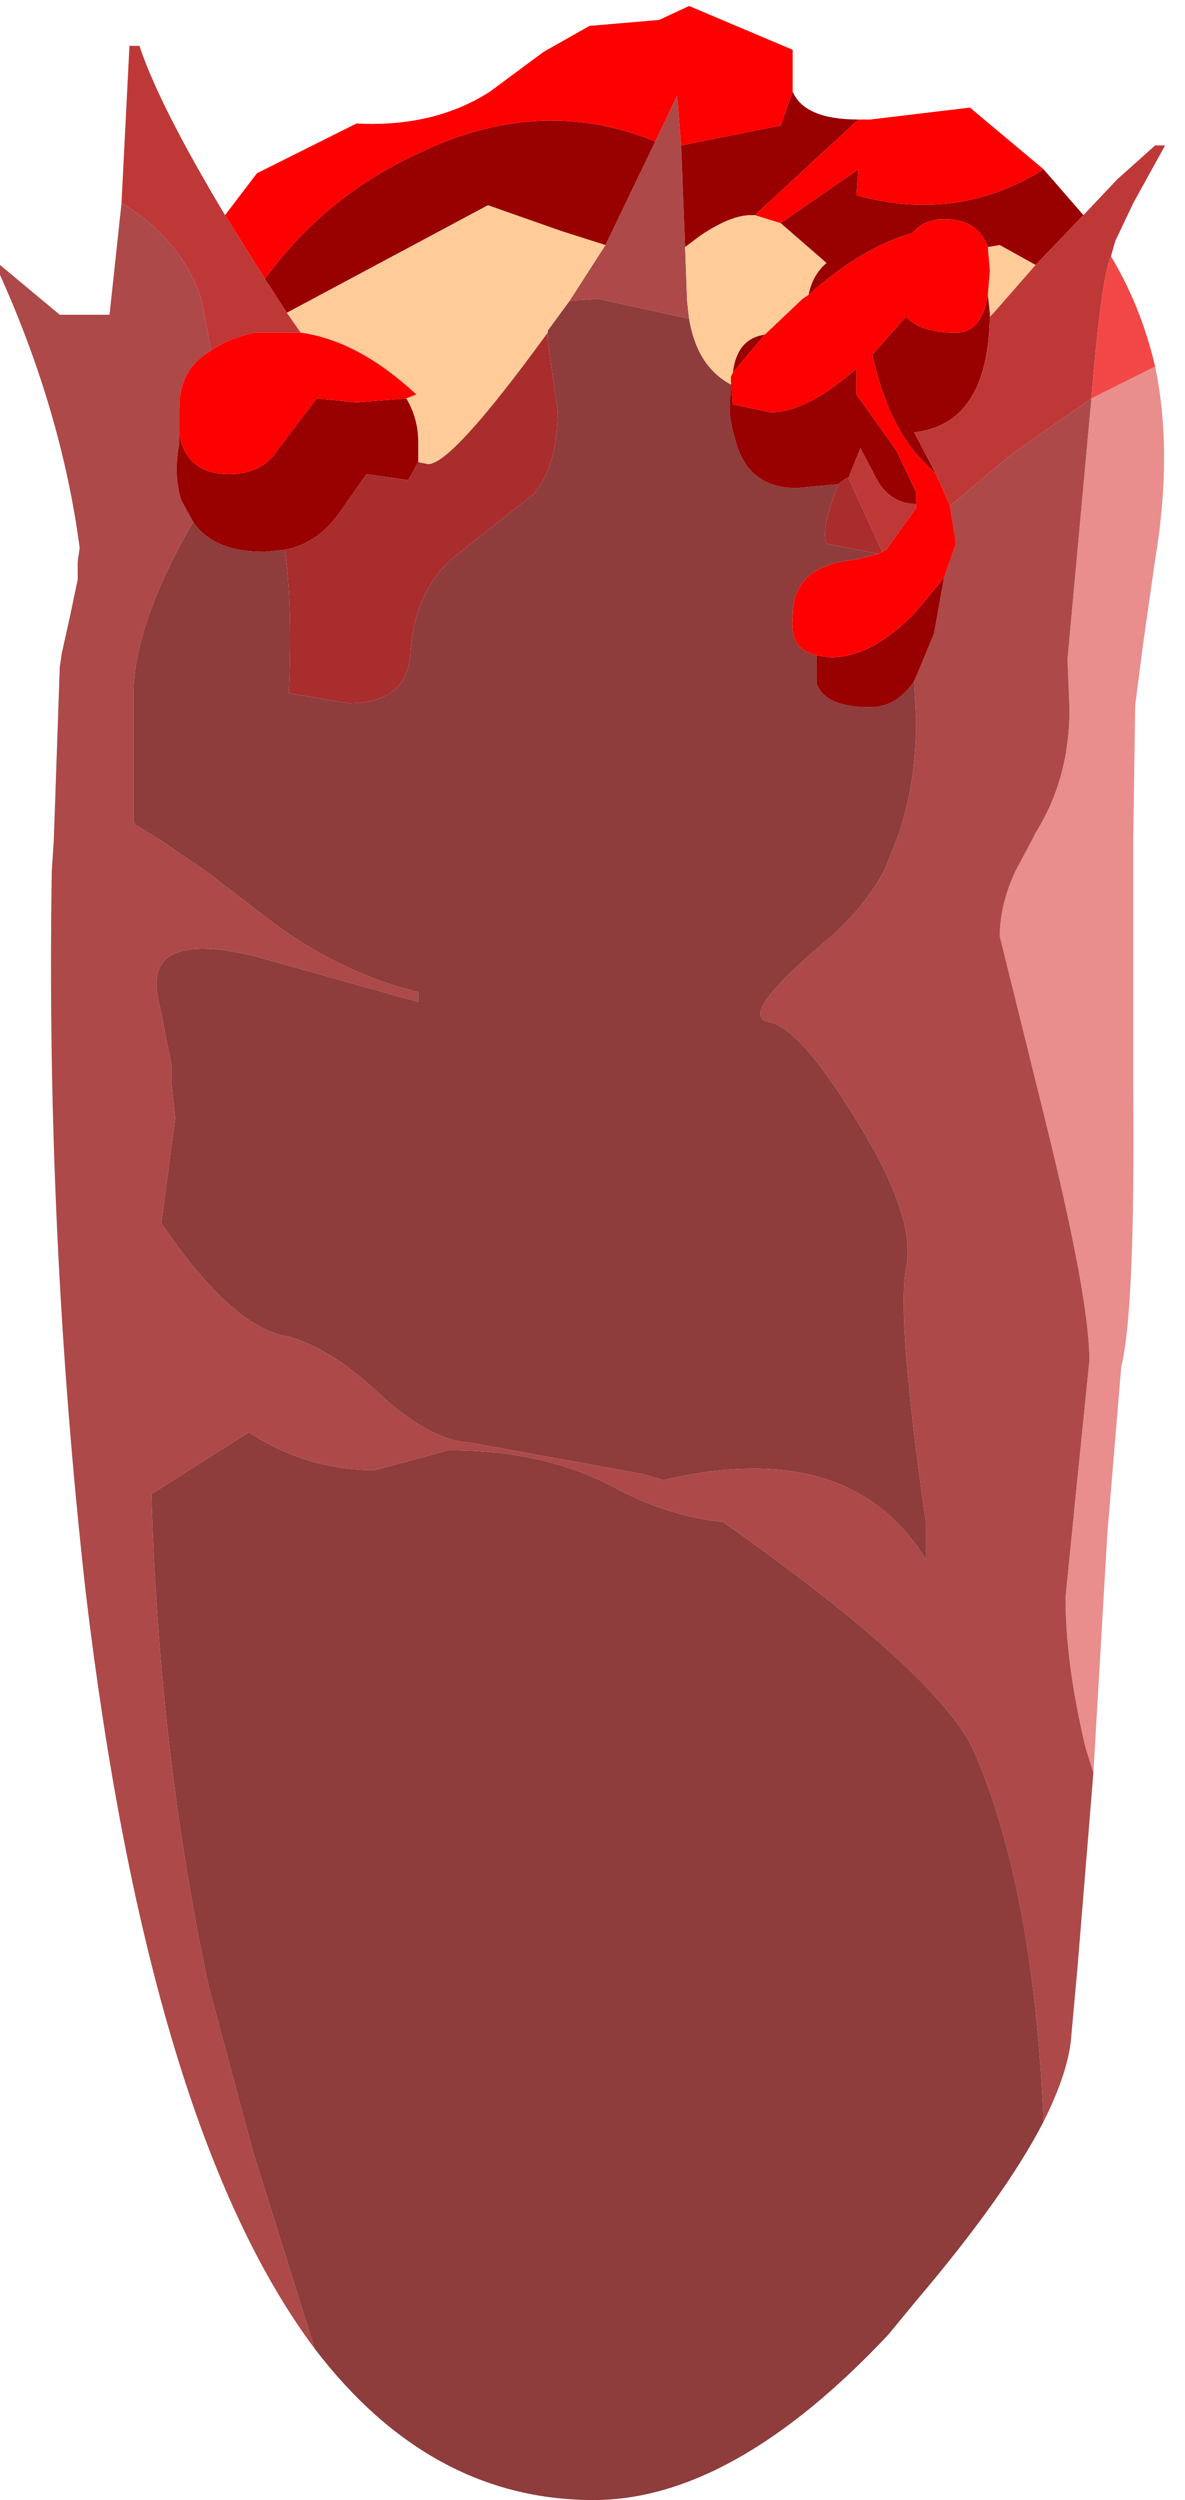 <?xml version="1.0" encoding="UTF-8" standalone="no"?>
<svg xmlns:ffdec="https://www.free-decompiler.com/flash" xmlns:xlink="http://www.w3.org/1999/xlink" ffdec:objectType="frame" height="62.75px" width="29.75px" xmlns="http://www.w3.org/2000/svg">
  <g transform="matrix(1.0, 0.0, 0.0, 1.0, 15.75, 31.9)">
    <use ffdec:characterId="1724" height="62.6" transform="matrix(1.0, 0.0, 0.0, 1.0, -15.75, -31.75)" width="29.25" xlink:href="#shape0"/>
  </g>
  <defs>
    <g id="shape0" transform="matrix(1.0, 0.0, 0.0, 1.0, 15.75, 31.75)">
      <path d="M13.25 -22.7 Q13.7 -20.55 13.25 -17.85 L12.95 -15.75 12.75 -14.2 12.7 -10.8 12.7 -10.05 12.7 -4.6 Q12.75 1.0 12.4 2.4 L12.05 6.6 11.7 12.6 11.5 11.95 Q11.0 9.85 11.0 8.2 L11.3 5.2 11.6 2.25 Q11.6 0.7 10.5 -3.75 L9.35 -8.4 Q9.35 -9.2 9.75 -10.05 L10.15 -10.8 10.25 -11.0 Q11.1 -12.35 11.1 -14.1 L11.05 -15.35 11.65 -21.9 13.25 -22.7" fill="#e98d8d" fill-rule="evenodd" stroke="none"/>
      <path d="M11.7 12.6 L11.3 17.5 11.15 19.15 Q11.1 20.05 10.45 21.35 10.2 15.5 8.7 12.05 7.8 10.1 2.4 6.3 1.0 6.15 -0.3 5.45 -2.05 4.5 -4.5 4.5 L-5.4 4.75 -6.35 5.0 Q-8.05 5.0 -9.5 4.05 L-11.95 5.6 Q-11.75 12.2 -10.5 18.0 L-9.4 22.1 -7.85 27.05 Q-12.0 21.5 -13.6 8.05 -14.6 -0.9 -14.45 -10.05 L-14.4 -10.8 -14.25 -15.15 -14.2 -15.5 -14.0 -16.4 -13.8 -17.35 -13.8 -17.65 -13.8 -17.8 -13.75 -18.15 Q-14.2 -21.55 -15.75 -25.0 L-15.75 -25.25 -14.25 -24.0 -13.0 -24.0 -12.7 -26.8 Q-11.2 -25.9 -10.7 -24.4 L-10.45 -23.1 Q-11.25 -22.65 -11.25 -21.65 L-11.25 -21.0 -11.25 -20.75 Q-11.4 -20.0 -11.2 -19.35 L-10.9 -18.8 Q-12.35 -16.3 -12.4 -14.55 L-12.4 -11.3 -12.35 -11.2 -11.7 -10.8 -10.6 -10.05 -9.1 -8.9 Q-7.3 -7.5 -5.25 -7.0 L-5.25 -6.75 -9.35 -7.9 Q-12.05 -8.55 -11.8 -6.95 L-11.45 -5.2 -11.45 -4.75 -11.35 -3.85 -11.7 -1.2 Q-9.9 1.45 -8.5 1.65 -7.4 1.95 -6.1 3.2 -4.9 4.25 -4.0 4.3 L0.4 5.1 0.9 5.25 Q5.6 4.15 7.5 7.25 L7.5 6.35 Q6.75 1.15 7.0 -0.1 7.25 -1.35 5.8 -3.7 4.35 -6.1 3.55 -6.25 2.75 -6.4 5.0 -8.3 5.9 -9.05 6.45 -10.05 L6.75 -10.8 Q7.25 -12.15 7.25 -13.85 L7.2 -14.8 7.7 -16.0 7.95 -17.4 8.25 -18.25 8.1 -19.2 9.65 -20.5 11.65 -21.9 11.05 -15.35 11.1 -14.1 Q11.1 -12.35 10.25 -11.0 L10.15 -10.8 9.75 -10.05 Q9.35 -9.2 9.35 -8.4 L10.5 -3.75 Q11.6 0.7 11.6 2.25 L11.3 5.2 11.0 8.2 Q11.0 9.85 11.5 11.95 L11.7 12.6 M0.7 -28.35 L1.25 -29.5 1.35 -28.25 1.45 -25.7 1.5 -24.35 1.55 -23.9 -0.75 -24.4 -1.45 -24.35 -0.55 -25.75 0.7 -28.35" fill="#ad4949" fill-rule="evenodd" stroke="none"/>
      <path d="M10.45 21.35 Q9.5 23.2 7.25 25.85 L6.55 26.7 Q2.65 30.85 -0.85 30.85 -4.95 30.85 -7.85 27.05 L-9.4 22.1 -10.5 18.0 Q-11.75 12.2 -11.95 5.6 L-9.5 4.05 Q-8.05 5.0 -6.35 5.0 L-5.4 4.75 -4.5 4.5 Q-2.05 4.5 -0.3 5.45 1.0 6.15 2.4 6.3 7.8 10.1 8.7 12.05 10.2 15.5 10.45 21.35 M1.55 -23.9 Q1.75 -22.7 2.6 -22.25 L2.6 -22.05 Q2.5 -21.55 2.7 -20.9 3.0 -19.65 4.25 -19.65 L5.3 -19.75 Q4.85 -18.65 5.0 -18.25 L6.3 -18.0 5.7 -17.85 Q4.15 -17.7 4.15 -16.45 4.05 -15.6 4.75 -15.45 L4.75 -14.75 Q4.95 -14.15 6.1 -14.15 6.75 -14.15 7.2 -14.8 L7.25 -13.85 Q7.25 -12.15 6.75 -10.8 L6.45 -10.05 Q5.9 -9.05 5.0 -8.3 2.75 -6.4 3.55 -6.25 4.35 -6.1 5.8 -3.7 7.25 -1.35 7.0 -0.1 6.75 1.15 7.5 6.35 L7.5 7.25 Q5.6 4.15 0.9 5.25 L0.4 5.1 -4.0 4.3 Q-4.9 4.25 -6.1 3.2 -7.4 1.95 -8.5 1.65 -9.9 1.45 -11.7 -1.2 L-11.35 -3.85 -11.45 -4.75 -11.45 -5.2 -11.8 -6.95 Q-12.05 -8.55 -9.35 -7.9 L-5.25 -6.75 -5.25 -7.0 Q-7.3 -7.5 -9.1 -8.9 L-10.6 -10.05 -11.7 -10.8 -12.35 -11.2 -12.4 -11.3 -12.4 -14.55 Q-12.35 -16.3 -10.9 -18.8 -10.4 -18.05 -9.1 -18.05 L-8.6 -18.1 Q-8.4 -16.7 -8.5 -14.5 L-7.0 -14.25 Q-5.55 -14.25 -5.45 -15.45 -5.35 -17.15 -4.25 -18.0 L-2.35 -19.5 Q-1.75 -20.2 -1.75 -21.6 L-2.0 -23.35 -2.0 -23.55 -2.0 -23.6 -1.45 -24.35 -0.75 -24.4 1.55 -23.9" fill="#8e3c3c" fill-rule="evenodd" stroke="none"/>
      <path d="M1.45 -25.7 L1.85 -26.0 Q2.6 -26.5 3.1 -26.5 L3.2 -26.5 3.85 -26.3 5.0 -25.3 Q4.65 -25.0 4.55 -24.5 L4.4 -24.4 3.45 -23.5 Q2.75 -23.4 2.65 -22.55 L2.6 -22.45 2.6 -22.35 2.6 -22.25 Q1.75 -22.7 1.55 -23.9 L1.5 -24.35 1.45 -25.7 M9.05 -25.7 L9.35 -25.75 10.25 -25.25 9.2 -24.05 9.1 -23.95 9.1 -24.05 9.05 -24.5 9.1 -25.1 9.05 -25.7 M-8.55 -24.05 L-3.5 -26.75 -1.65 -26.1 -0.55 -25.75 -1.45 -24.35 -2.0 -23.6 -2.0 -23.55 Q-4.4 -20.25 -5.0 -20.25 L-5.25 -20.3 -5.25 -20.8 Q-5.25 -21.4 -5.55 -21.9 L-5.3 -22.0 Q-6.75 -23.35 -8.2 -23.55 L-8.55 -24.05" fill="#ffcc99" fill-rule="evenodd" stroke="none"/>
      <path d="M4.15 -29.6 Q4.45 -28.9 5.8 -28.9 L3.2 -26.5 3.1 -26.5 Q2.6 -26.5 1.85 -26.0 L1.45 -25.7 1.35 -28.25 3.85 -28.75 4.15 -29.6 M10.45 -27.65 L11.45 -26.5 10.25 -25.25 9.35 -25.75 9.05 -25.7 Q8.8 -26.4 7.95 -26.4 7.45 -26.4 7.15 -26.05 5.9 -25.7 4.55 -24.5 4.65 -25.0 5.0 -25.3 L3.85 -26.3 5.8 -27.65 5.75 -27.0 Q8.3 -26.3 10.45 -27.65 M-9.1 -24.9 Q-7.6 -26.95 -5.35 -28.0 -2.25 -29.55 0.7 -28.35 L-0.55 -25.75 -1.65 -26.1 -3.5 -26.75 -8.55 -24.05 -9.0 -24.75 -9.1 -24.9 M2.6 -22.25 L2.6 -22.35 2.65 -21.75 3.6 -21.55 Q4.5 -21.55 5.75 -22.65 L5.75 -22.0 6.75 -20.6 7.25 -19.55 7.25 -19.25 Q6.65 -19.25 6.3 -19.8 L5.85 -20.65 5.55 -19.9 5.5 -19.9 5.3 -19.75 4.25 -19.65 Q3.0 -19.65 2.7 -20.9 2.5 -21.55 2.6 -22.05 L2.6 -22.25 M2.65 -22.55 Q2.75 -23.4 3.45 -23.5 L2.65 -22.55 M9.05 -24.5 L9.1 -24.05 9.1 -23.95 Q9.05 -21.25 7.2 -21.05 L7.75 -20.0 7.5 -20.25 Q6.55 -21.15 6.15 -23.0 L7.0 -23.95 Q7.35 -23.55 8.25 -23.55 8.9 -23.55 9.05 -24.5 M4.75 -15.45 L5.1 -15.4 Q6.15 -15.4 7.25 -16.55 L7.95 -17.4 7.7 -16.0 7.2 -14.8 Q6.75 -14.15 6.1 -14.15 4.95 -14.15 4.75 -14.75 L4.75 -15.45 M-10.9 -18.8 L-11.2 -19.35 Q-11.4 -20.0 -11.25 -20.75 L-11.25 -21.0 -11.2 -20.8 Q-10.95 -20.0 -10.0 -20.0 -9.15 -20.0 -8.75 -20.65 L-7.8 -21.9 -6.8 -21.8 -5.55 -21.9 Q-5.25 -21.4 -5.25 -20.8 L-5.25 -20.3 -5.5 -19.85 -6.55 -20.0 -7.25 -19.0 Q-7.8 -18.25 -8.6 -18.1 L-9.1 -18.05 Q-10.4 -18.05 -10.9 -18.8" fill="#990000" fill-rule="evenodd" stroke="none"/>
      <path d="M11.45 -26.5 L12.3 -27.4 13.25 -28.25 13.5 -28.25 12.7 -26.8 12.25 -25.85 12.15 -25.5 Q11.9 -24.95 11.65 -21.9 L9.65 -20.5 8.1 -19.2 7.75 -20.0 7.2 -21.05 Q9.05 -21.25 9.1 -23.95 L9.2 -24.05 10.25 -25.25 11.45 -26.5 M-12.7 -26.8 L-12.5 -30.75 -12.25 -30.75 Q-11.75 -29.25 -10.1 -26.5 L-9.1 -24.9 -9.0 -24.75 -8.55 -24.05 -8.2 -23.55 -9.35 -23.55 Q-10.05 -23.4 -10.45 -23.1 L-10.7 -24.4 Q-11.2 -25.9 -12.7 -26.8 M7.25 -19.25 L7.25 -19.15 6.5 -18.1 6.4 -18.05 5.55 -19.9 5.85 -20.65 6.3 -19.8 Q6.65 -19.25 7.25 -19.25" fill="#bf3838" fill-rule="evenodd" stroke="none"/>
      <path d="M12.15 -25.5 L12.15 -25.45 Q12.9 -24.2 13.25 -22.7 L11.65 -21.9 Q11.9 -24.95 12.15 -25.5" fill="#f34747" fill-rule="evenodd" stroke="none"/>
      <path d="M6.4 -18.05 L6.3 -18.0 5.0 -18.25 Q4.85 -18.65 5.3 -19.75 L5.5 -19.9 5.55 -19.9 6.4 -18.05 M-5.25 -20.3 L-5.0 -20.25 Q-4.4 -20.25 -2.0 -23.55 L-2.0 -23.35 -1.75 -21.6 Q-1.75 -20.2 -2.35 -19.5 L-4.25 -18.0 Q-5.35 -17.15 -5.45 -15.45 -5.55 -14.25 -7.0 -14.25 L-8.5 -14.5 Q-8.4 -16.7 -8.6 -18.1 -7.8 -18.25 -7.25 -19.0 L-6.55 -20.0 -5.5 -19.85 -5.25 -20.3" fill="#a92d2d" fill-rule="evenodd" stroke="none"/>
      <path d="M-10.1 -26.5 L-9.3 -27.55 -6.8 -28.8 Q-4.85 -28.7 -3.45 -29.6 L-2.1 -30.6 -0.95 -31.25 0.8 -31.4 1.55 -31.75 4.15 -30.65 4.15 -29.6 3.85 -28.75 1.35 -28.25 1.25 -29.5 0.7 -28.35 Q-2.25 -29.55 -5.35 -28.0 -7.6 -26.95 -9.1 -24.9 L-10.1 -26.5 M5.8 -28.9 L5.85 -28.9 6.1 -28.9 8.6 -29.2 10.45 -27.65 Q8.3 -26.3 5.75 -27.0 L5.8 -27.65 3.85 -26.3 3.2 -26.5 5.8 -28.9 M4.55 -24.5 Q5.9 -25.7 7.15 -26.05 7.45 -26.4 7.95 -26.4 8.8 -26.4 9.05 -25.7 L9.1 -25.1 9.05 -24.5 Q8.9 -23.55 8.25 -23.55 7.35 -23.55 7.0 -23.95 L6.15 -23.0 Q6.55 -21.15 7.5 -20.25 L7.75 -20.0 8.1 -19.2 8.25 -18.25 7.95 -17.4 7.25 -16.55 Q6.15 -15.4 5.1 -15.4 L4.75 -15.45 Q4.05 -15.6 4.15 -16.45 4.15 -17.7 5.7 -17.85 L6.3 -18.0 6.4 -18.05 6.5 -18.1 7.25 -19.15 7.25 -19.25 7.25 -19.55 6.75 -20.6 5.75 -22.0 5.75 -22.65 Q4.5 -21.55 3.6 -21.55 L2.65 -21.75 2.6 -22.35 2.6 -22.45 2.65 -22.55 3.45 -23.5 4.4 -24.4 4.55 -24.5 M-11.25 -21.0 L-11.25 -21.65 Q-11.25 -22.65 -10.45 -23.1 -10.05 -23.4 -9.35 -23.55 L-8.2 -23.55 Q-6.75 -23.35 -5.3 -22.0 L-5.55 -21.9 -6.8 -21.8 -7.8 -21.9 -8.75 -20.65 Q-9.15 -20.0 -10.0 -20.0 -10.95 -20.0 -11.2 -20.8 L-11.25 -21.0" fill="#ff0000" fill-rule="evenodd" stroke="none"/>
    </g>
  </defs>
</svg>
